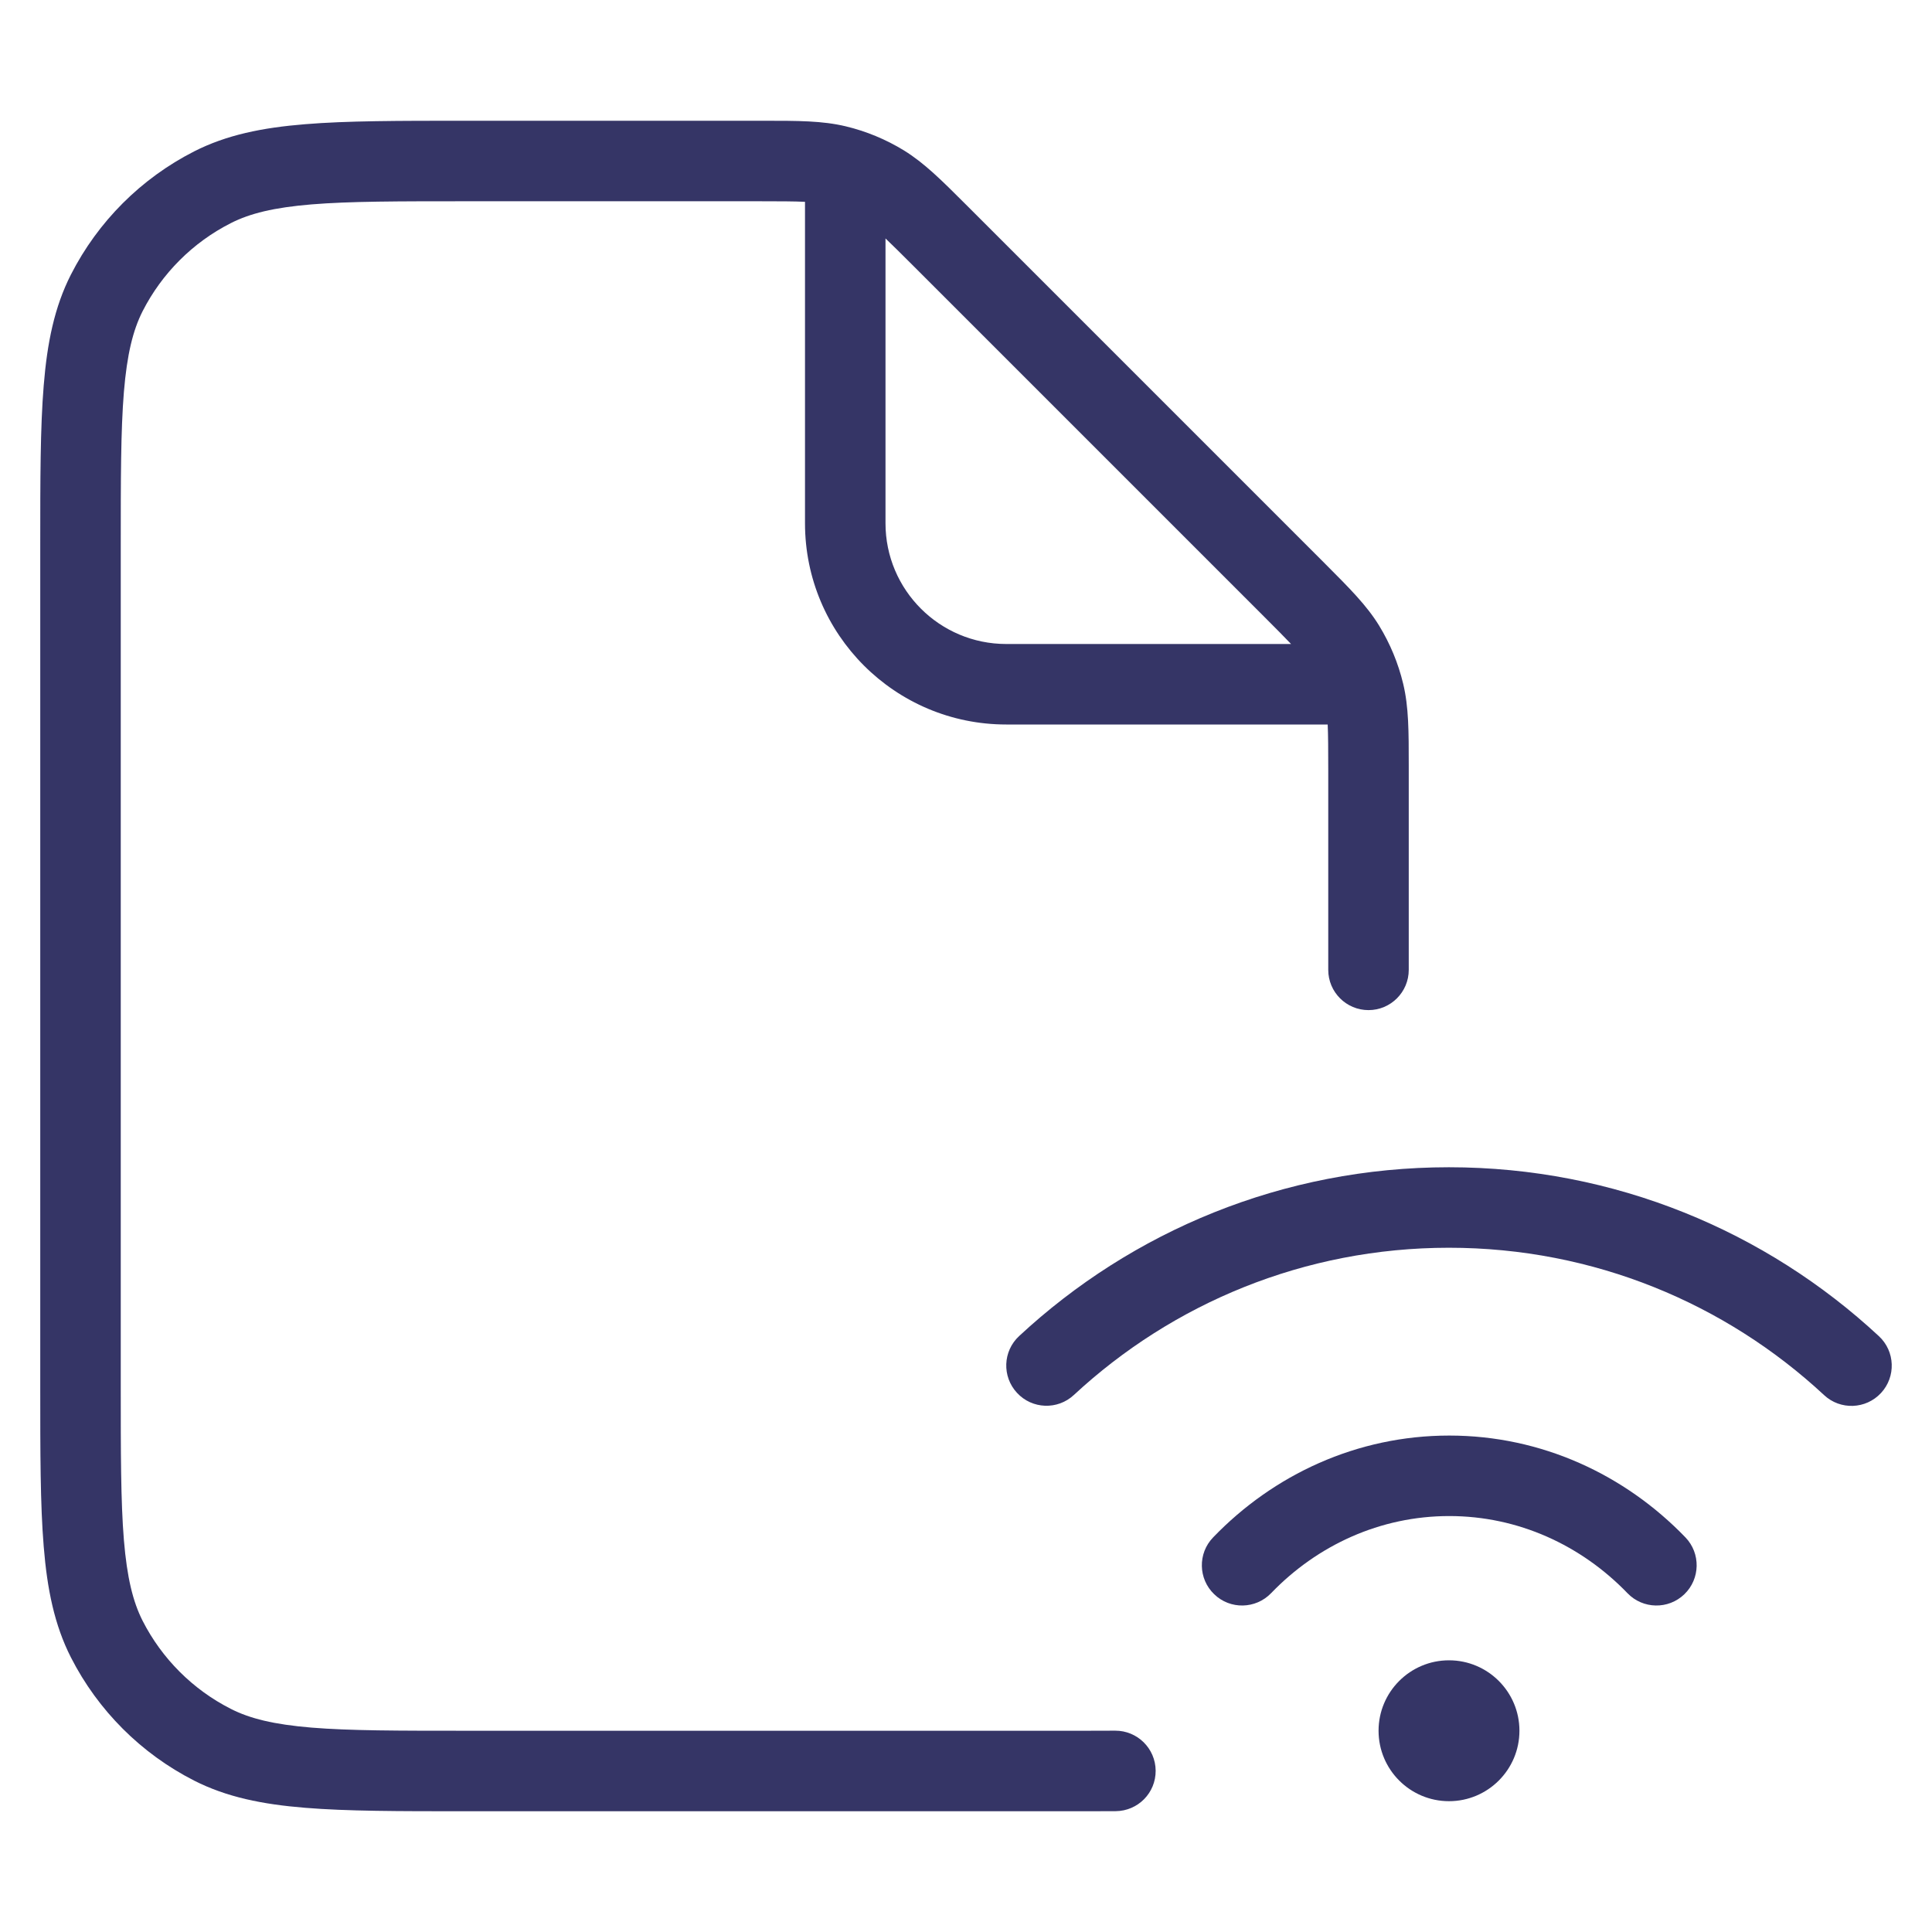 <svg width="24" height="24" viewBox="0 0 24 24" fill="none" xmlns="http://www.w3.org/2000/svg">
<path fill-rule="evenodd" clip-rule="evenodd" d="M9.425 2.5C9.694 2.5 9.87 2.501 10 2.507V6.5C10 7.881 11.119 9 12.5 9H16.493C16.499 9.13 16.5 9.306 16.5 9.575V12.048C16.5 12.324 16.724 12.548 17 12.548C17.276 12.548 17.5 12.324 17.5 12.048L17.5 9.519C17.5 9.084 17.5 8.783 17.431 8.495C17.37 8.24 17.269 7.996 17.132 7.772C16.977 7.519 16.764 7.307 16.457 6.999L12.001 2.543C11.694 2.236 11.481 2.024 11.228 1.868C11.004 1.731 10.76 1.63 10.505 1.569C10.216 1.5 9.916 1.5 9.481 1.5L5.778 1.5C4.957 1.5 4.31 1.5 3.789 1.543C3.258 1.586 2.814 1.676 2.411 1.881C1.752 2.217 1.217 2.752 0.881 3.411C0.676 3.814 0.586 4.258 0.543 4.789C0.5 5.31 0.5 5.957 0.5 6.778V17.222C0.5 18.044 0.5 18.691 0.543 19.211C0.586 19.742 0.676 20.186 0.881 20.589C1.217 21.248 1.752 21.783 2.411 22.119C2.814 22.324 3.258 22.414 3.789 22.457C4.31 22.5 4.957 22.5 5.778 22.5H13.501C13.637 22.5 13.756 22.5 13.859 22.499C14.136 22.497 14.358 22.272 14.356 21.996C14.354 21.72 14.129 21.498 13.853 21.499C13.753 21.5 13.638 21.5 13.5 21.5H5.8C4.952 21.5 4.345 21.5 3.87 21.461C3.401 21.422 3.104 21.349 2.865 21.227C2.395 20.988 2.012 20.605 1.772 20.135C1.651 19.896 1.578 19.599 1.539 19.13C1.5 18.654 1.5 18.048 1.5 17.2V6.8C1.5 5.952 1.5 5.346 1.539 4.87C1.578 4.401 1.651 4.104 1.772 3.865C2.012 3.395 2.395 3.012 2.865 2.773C3.104 2.651 3.401 2.578 3.87 2.539C4.345 2.5 4.952 2.5 5.8 2.5H9.425ZM15.709 7.666C15.852 7.809 15.957 7.915 16.038 8H12.5C11.672 8 11 7.328 11 6.5V2.962C11.085 3.043 11.191 3.148 11.334 3.291L15.709 7.666Z" fill="#353566"/>
<path d="M13.34 17.329C14.563 16.194 16.2 15.5 17.999 15.5C19.8 15.5 21.437 16.194 22.66 17.331C22.862 17.519 23.178 17.507 23.366 17.305C23.554 17.103 23.543 16.786 23.34 16.598C21.94 15.297 20.062 14.5 17.999 14.5C15.937 14.5 14.06 15.296 12.66 16.597C12.457 16.785 12.446 17.101 12.634 17.303C12.822 17.506 13.138 17.517 13.34 17.329Z" fill="#353566"/>
<path d="M18.003 18.833C17.146 18.833 16.364 19.195 15.79 19.791C15.598 19.99 15.281 19.996 15.083 19.804C14.884 19.613 14.878 19.296 15.07 19.098C15.819 18.32 16.855 17.833 18.003 17.833C19.151 17.833 20.187 18.32 20.937 19.098C21.128 19.296 21.122 19.613 20.924 19.804C20.725 19.996 20.408 19.99 20.217 19.791C19.642 19.195 18.86 18.833 18.003 18.833Z" fill="#353566"/>
<path d="M18 20.625C17.517 20.625 17.125 21.017 17.125 21.5C17.125 21.983 17.517 22.375 18 22.375C18.483 22.375 18.875 21.983 18.875 21.5C18.875 21.017 18.483 20.625 18 20.625Z" fill="#353566"/>
</svg>
